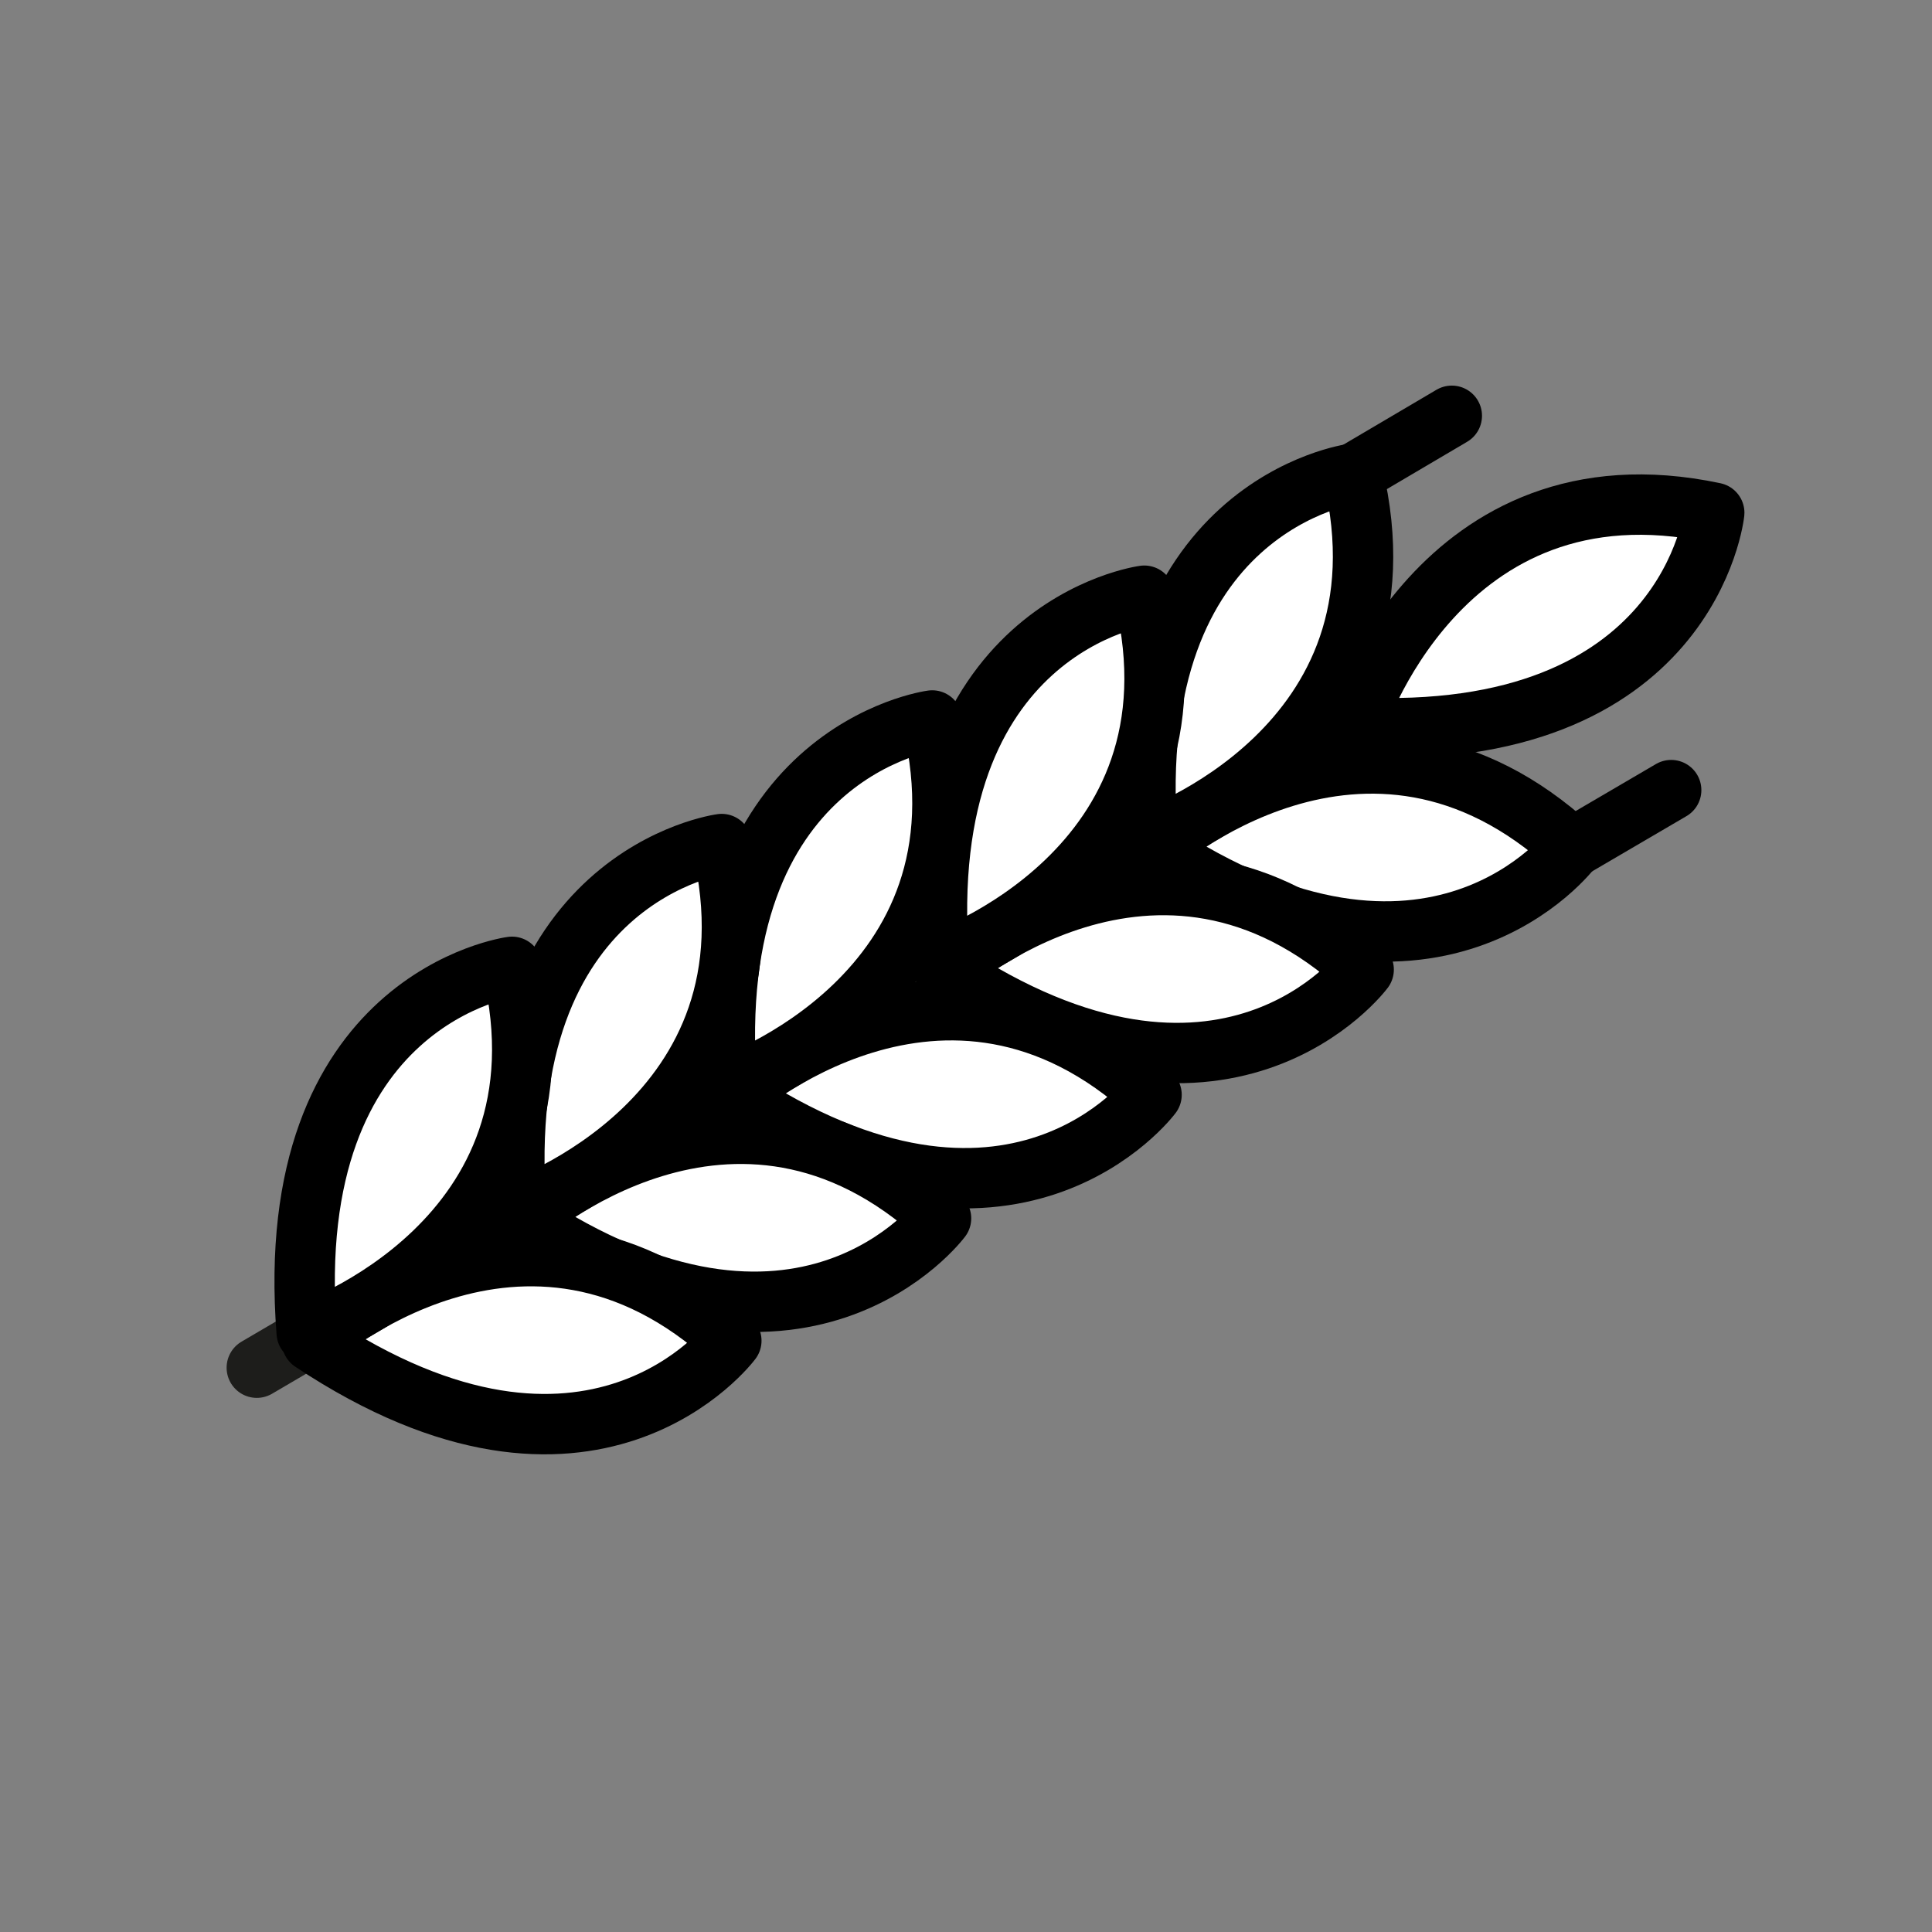 <?xml version="1.0" encoding="UTF-8"?>
<svg id="Laag_7" data-name="Laag 7" xmlns="http://www.w3.org/2000/svg" viewBox="0 0 48 48">
  <rect x="0" y="0" width="48" height="48" fill="#808080" stroke="none"/>
  <defs>
    <style>
      .cls-1 {
        fill: #fff;
        stroke: #000;
      }

      .cls-1, .cls-2 {
        stroke-linecap: round;
        stroke-linejoin: round;
        stroke-width: 1.5px;
      }

      .cls-2 {
        fill: none;
        stroke: #1d1d1b;
      }
    </style>
  </defs>
  <line class="cls-2" x1="6.38" y1="33.98" x2="33.54" y2="18.05"/>
  <path class="cls-1" d="M33.64,18.07s2.11-6.78,8.95-5.33c0,0-.61,5.76-8.95,5.33Z"/>
  <path class="cls-1" d="M28.64,21.09s5.27-4.76,10.42-.02c0,0-3.46,4.65-10.42,.02Z"/>
  <path class="cls-1" d="M28.51,20.86s6.73-2.28,5.1-9.09c0,0-5.75,.76-5.1,9.09Z"/>
  <path class="cls-1" d="M23.46,24.11s5.27-4.76,10.42-.02c0,0-3.46,4.65-10.42,.02Z"/>
  <path class="cls-1" d="M23.33,23.89s6.73-2.28,5.1-9.09c0,0-5.75,.76-5.1,9.09Z"/>
  <path class="cls-1" d="M18.19,27.22s5.27-4.76,10.42-.02c0,0-3.46,4.65-10.42,.02Z"/>
  <path class="cls-1" d="M18.06,26.99s6.73-2.28,5.1-9.09c0,0-5.75,.76-5.1,9.09Z"/>
  <path class="cls-1" d="M12.96,30.29s5.27-4.76,10.42-.02c0,0-3.46,4.65-10.42,.02Z"/>
  <path class="cls-1" d="M12.83,30.06s6.73-2.28,5.1-9.09c0,0-5.75,.76-5.1,9.09Z"/>
  <path class="cls-1" d="M7.75,33.33s5.27-4.76,10.42-.02c0,0-3.46,4.65-10.42,.02Z"/>
  <path class="cls-1" d="M7.62,33.11s6.73-2.28,5.1-9.09c0,0-5.75,.76-5.1,9.09Z"/>
  <line class="cls-1" x1="39.06" y1="21.07" x2="41.52" y2="19.63"/>
  <line class="cls-1" x1="33.61" y1="11.78" x2="36.07" y2="10.33"/>
</svg>